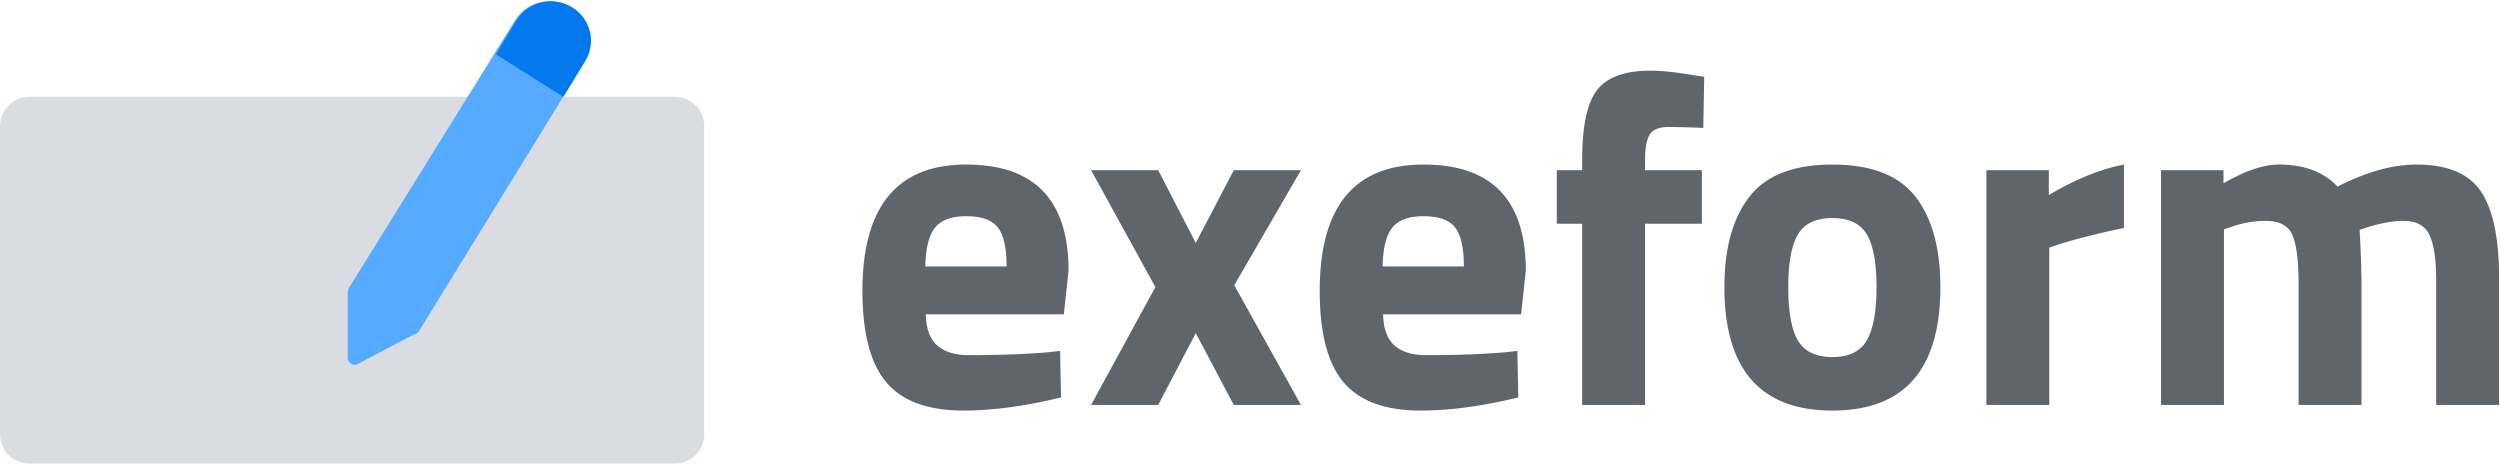 <svg width="426" height="79" xmlns="http://www.w3.org/2000/svg"><g fill-rule="nonzero" fill="none"><path d="M157.76 53.56c.053 2.453.707 4.227 1.96 5.32 1.253 1.093 3.053 1.64 5.4 1.64 4.96 0 9.387-.16 13.28-.48l2.24-.24.16 7.92c-6.133 1.493-11.68 2.24-16.64 2.24-6.027 0-10.4-1.6-13.12-4.8-2.72-3.2-4.08-8.4-4.08-15.6 0-14.347 5.893-21.52 17.68-21.52 11.627 0 17.44 6.027 17.44 18.08l-.8 7.44h-23.52zm13.76-8.16c0-3.2-.507-5.427-1.52-6.68-1.013-1.253-2.787-1.88-5.32-1.88-2.533 0-4.32.653-5.36 1.96s-1.587 3.507-1.64 6.6h13.84zm14.4-16.4h11.44l6.4 12.4 6.48-12.4h11.44l-11.36 19.6L221.68 69h-11.44l-6.48-12.24-6.4 12.24h-11.44l10.96-20.08L185.92 29zm49.76 24.56c.053 2.453.707 4.227 1.96 5.32 1.253 1.093 3.053 1.64 5.4 1.64 4.96 0 9.387-.16 13.28-.48l2.24-.24.16 7.92c-6.133 1.493-11.68 2.24-16.64 2.24-6.027 0-10.4-1.6-13.12-4.8-2.72-3.2-4.08-8.4-4.08-15.6 0-14.347 5.893-21.52 17.68-21.52 11.627 0 17.44 6.027 17.44 18.08l-.8 7.44h-23.52zm13.76-8.16c0-3.2-.507-5.427-1.52-6.68-1.013-1.253-2.787-1.88-5.32-1.88-2.533 0-4.32.653-5.36 1.96s-1.587 3.507-1.64 6.6h13.84zm30.88-7.28V69H269.6V38.12h-4.32V29h4.32v-1.76c0-5.76.853-9.733 2.56-11.92 1.707-2.187 4.747-3.28 9.12-3.28 1.92 0 4.4.267 7.44.8l1.68.24-.16 8.72a134.02 134.02 0 00-5.92-.16c-1.6 0-2.667.427-3.2 1.28-.533.853-.8 2.32-.8 4.4V29H290v9.12h-9.68zm17.76-4.56c2.827-3.68 7.547-5.52 14.16-5.52s11.333 1.827 14.16 5.48c2.827 3.653 4.24 8.787 4.24 15.4 0 14.027-6.133 21.04-18.4 21.04s-18.4-7.013-18.4-21.04c0-6.613 1.413-11.733 4.24-15.36zm8.24 24.4c1.12 1.92 3.093 2.88 5.92 2.88s4.787-.96 5.88-2.88 1.64-4.933 1.64-9.04c0-4.107-.547-7.093-1.64-8.96-1.093-1.867-3.053-2.8-5.88-2.8s-4.787.933-5.88 2.8c-1.093 1.867-1.64 4.853-1.64 8.96 0 4.107.533 7.12 1.6 9.04zM338.48 69V29h10.64v4.24c4.48-2.667 8.747-4.4 12.8-5.2v10.8c-4.32.907-8.027 1.84-11.12 2.8l-1.6.56V69h-10.72zm40.48 0h-10.72V29h10.64v2.24c3.68-2.133 6.827-3.2 9.44-3.2 4.32 0 7.653 1.253 10 3.76 4.907-2.507 9.387-3.76 13.44-3.76 5.28 0 8.947 1.533 11 4.6 2.053 3.067 3.08 7.96 3.08 14.68V69h-10.72V47.64c0-3.413-.373-5.933-1.12-7.56-.747-1.627-2.24-2.44-4.48-2.44-1.707 0-3.787.373-6.24 1.12l-1.2.4c.213 4 .32 7.04.32 9.12V69h-10.72V48.44c0-3.947-.347-6.733-1.04-8.36-.693-1.627-2.213-2.44-4.56-2.44-2.08 0-4.133.373-6.16 1.12l-.96.32V69z" fill="#5F656A"/><path d="M115 79H5c-2.75 0-5-2.25-5-5V21.5c0-2.75 2.25-5 5-5h110c2.75 0 5 2.25 5 5V74c0 2.75-2.25 5-5 5z" fill="#D9DCE1"/><path d="M70.5 57L61 62c-.75.5-1.75-.25-1.75-1V50.25c0-.5 0-.75.25-1.25L87.75 3.5c2-3.25 6.25-4.25 9.5-2.25s4.25 6.25 2.25 9.5l-28 45.5c-.25.5-.75.75-1 .75z" fill="#56AAFF"/><path d="M97.5 1.25c-3.25-2-7.5-1-9.5 2.25l-3.5 5.75L96 16.5l3.5-5.75c2.25-3.25 1.25-7.5-2-9.5z" fill="#0478ED"/></g></svg>